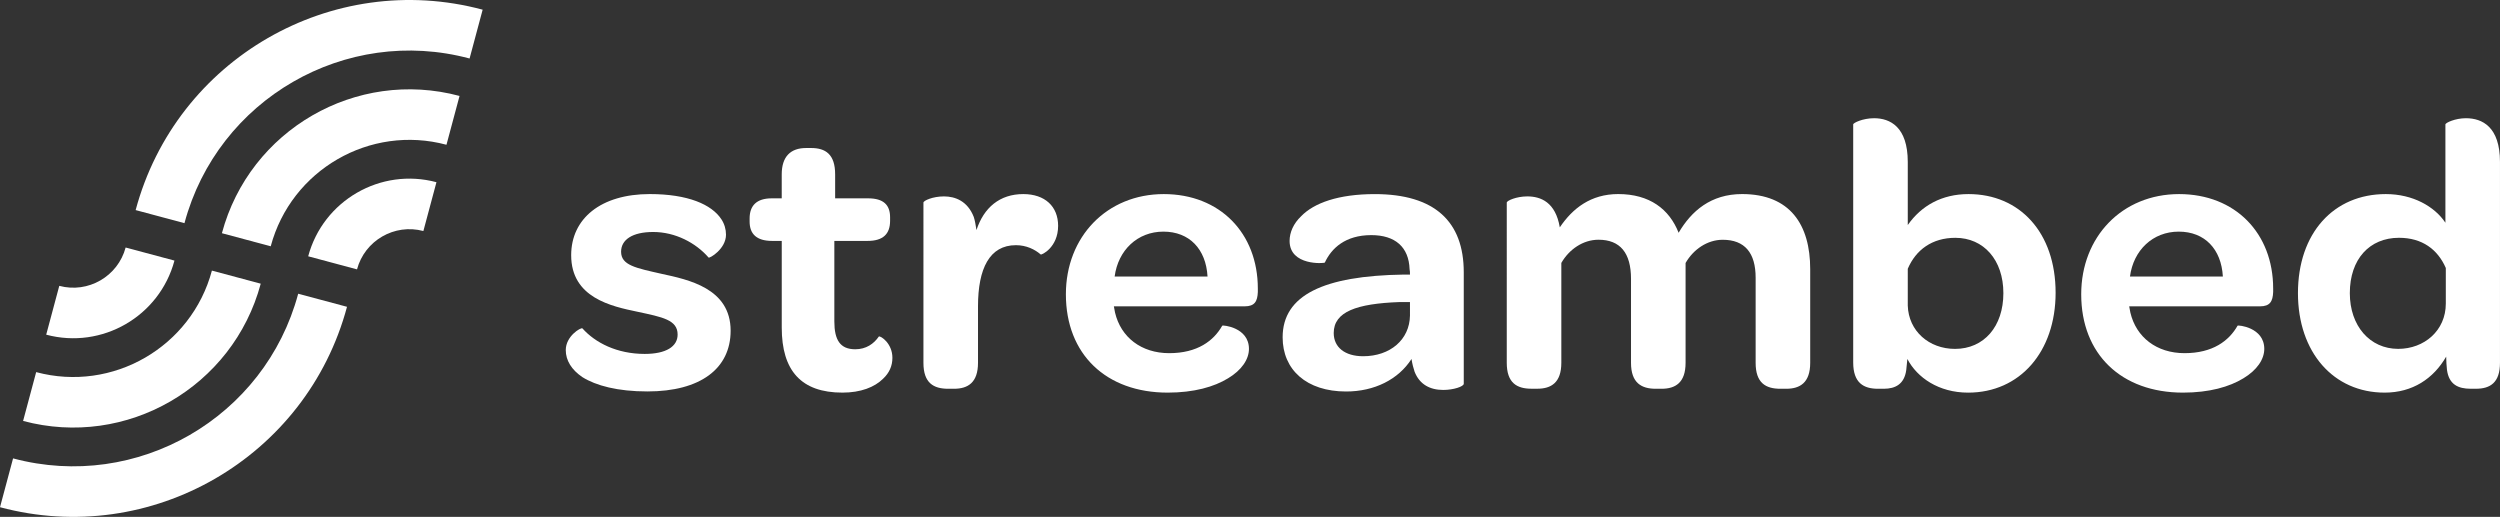 <?xml version="1.0" encoding="utf-8"?>
<!-- Generator: Adobe Illustrator 24.0.1, SVG Export Plug-In . SVG Version: 6.00 Build 0)  -->
<svg version="1.1" id="Layer_1" xmlns="http://www.w3.org/2000/svg" xmlns:xlink="http://www.w3.org/1999/xlink" x="0px" y="0px"
	 viewBox="0 0 1252.55 258.97" style="enable-background:new 0 0 1252.55 258.97;" xml:space="preserve">
<rect x="0" y="0" width="1252.55" height="258.97" fill="#333333" stroke="none"/>
<style type="text/css">
	.st0{fill:#FFF;}
</style>
<g>
	<g>
		<path class="st0" d="M235.27,29.31l6.55-24.46C166.2-15.4,88.21,29.64,67.96,105.26l24.46,6.55
			C109.06,49.68,173.14,12.67,235.27,29.31z"/>
		<path class="st0" d="M223.69,72.53l6.55-24.46c-51.78-13.87-105.19,16.98-119.06,68.77l24.46,6.55
			C145.9,85.09,185.4,62.27,223.69,72.53z"/>
		<path class="st0" d="M212.12,115.75l6.55-24.46c-27.95-7.48-56.78,9.16-64.26,37.12l24.46,6.55
			C182.74,120.5,197.66,111.88,212.12,115.75z"/>
	</g>
	<g>
		<path class="st0" d="M6.55,229.66L0,254.12c75.62,20.25,153.61-24.79,173.86-100.41l-24.46-6.55
			C132.76,209.29,68.68,246.3,6.55,229.66z"/>
		<path class="st0" d="M18.12,186.44l-6.55,24.46c51.78,13.87,105.19-16.98,119.06-68.77l-24.46-6.55
			C95.92,173.88,56.42,196.7,18.12,186.44z"/>
		<path class="st0" d="M29.7,143.22l-6.55,24.46c27.95,7.48,56.78-9.16,64.26-37.12l-24.46-6.55
			C59.08,138.47,44.16,147.09,29.7,143.22z"/>
	</g>
</g>
<g>
	<g>
		<path class="st0" d="M283.46,175.38c0-6.98,7.56-11.44,8.34-10.86c6.4,7.17,17.26,12.8,31.22,12.8c10.67,0,16.48-3.68,16.48-9.7
			c0-7.37-7.56-8.73-20.17-11.44c-12.99-2.71-33.16-6.98-33.16-28.31c0-18.42,14.93-30.64,39.37-30.64c19.2,0,31.03,5.24,35.87,12.6
			c1.55,2.33,2.33,5.04,2.33,7.76c0,7.17-8.34,12.02-8.73,11.44c-6.4-7.37-16.68-12.8-27.73-12.8c-10.47,0-16.1,3.88-16.1,9.89
			c0,6.79,7.37,8.14,20.17,11.05c13.38,2.91,34.71,7.17,34.71,28.51c0,19-15.13,30.44-41.69,30.44c-14.93,0-25.79-2.91-32.58-7.17
			C286.37,185.27,283.46,180.62,283.46,175.38z"/>
		<path class="st0" d="M391.67,164.14V120.7h-4.85c-7.76,0-11.25-3.49-11.25-9.7v-1.55c0-6.4,3.49-10.08,11.05-10.08h5.04V87.35
			c0-8.92,4.46-13.19,12.22-13.19h2.52c7.17,0,12.02,3.1,12.02,13.19v12.02h16.48c7.76,0,11.05,3.3,11.05,9.5v1.75
			c0,6.59-3.49,10.08-11.25,10.08h-16.68v40.33c0,9.31,2.91,13.96,10.47,13.96c5.43,0,9.31-2.71,11.83-6.4
			c0.97-0.39,6.79,3.49,6.79,10.67c0,4.07-1.55,7.56-4.65,10.47c-4.27,4.27-11.25,6.98-20.36,6.98
			C401.37,196.72,391.67,185.66,391.67,164.14z"/>
		<path class="st0" d="M530.14,113.14c0,10.86-8.34,14.74-8.73,14.35c-2.91-2.52-7.17-4.65-12.41-4.65c-13.19,0-19,11.63-19,30.64
			v28.31c0,9.89-5.04,12.99-12.02,12.99h-2.91c-7.37,0-12.41-2.91-12.41-12.99V101.5c0-0.97,4.65-3.1,10.28-3.1
			c5.62,0,11.83,2.33,14.93,10.28c0.58,1.75,0.97,4.07,1.36,6.59c3.68-11.25,11.64-18.03,23.46-18.03
			C523.54,97.24,530.14,103.44,530.14,113.14z"/>
		<path class="st0" d="M583.08,97.24c28.12,0,47.12,19.59,47.12,47.32v1.75c-0.19,4.65-1.55,7.17-6.59,7.17h-65.54l0.58,3.1
			c2.91,12.41,13.19,20.36,27.15,20.36c14.16,0,22.3-6.21,26.57-13.77c0.19-0.39,13.38,0.78,13.38,11.63
			c0,5.24-3.68,10.67-10.47,14.74c-6.98,4.27-17.06,7.17-30.25,7.17c-30.83,0-51-19.2-51-49.25
			C534.02,118.57,554.58,97.24,583.08,97.24z M582.89,116.05c-12.99,0-22.69,9.31-24.43,22.49H605
			C604.22,124.77,595.88,116.05,582.89,116.05z"/>
		<path class="st0" d="M703.32,137.57h3.1c0-0.97,0-1.94-0.19-2.71c-0.39-11.05-7.17-17.06-19.2-17.06
			c-12.99,0-19.97,6.59-23.27,13.77c-0.19,0.39-17.65,1.75-17.65-10.86c0-4.27,1.94-8.73,5.82-12.41
			c6.4-6.59,18.62-11.05,36.84-11.05c30.06,0,44.6,13.77,44.6,39.17v55.85c0,1.36-5.04,3.1-10.28,3.1c-6.59,0-11.83-2.71-14.35-9.11
			c-0.58-1.75-1.16-3.88-1.55-6.4c-6.59,10.28-18.62,16.29-32.77,16.29c-19.78,0-31.8-10.86-31.8-27.15
			C642.63,147.85,663.18,138.15,703.32,137.57z M706.43,151.34h-5.24c-21.52,0.78-32.97,4.85-32.97,15.51
			c0,7.17,5.62,11.63,14.74,11.63c13.57,0,23.27-8.34,23.46-20.36V151.34z"/>
		<path class="st0" d="M906.95,134.86v46.93c0,9.89-5.04,12.99-12.02,12.99h-2.91c-7.37,0-12.41-2.91-12.41-12.99v-42.66
			c0-12.41-5.43-19-16.48-19c-7.76,0-14.74,4.85-18.62,11.63v50.03c0,9.89-5.04,12.99-12.02,12.99h-2.91
			c-7.17,0-12.41-2.91-12.41-12.99V139.7c0-12.99-5.43-19.59-16.29-19.59c-7.76,0-14.74,4.85-18.62,11.63v50.03
			c0,9.89-5.04,12.99-12.02,12.99h-2.91c-7.37,0-12.41-2.91-12.41-12.99V101.5c0-0.97,4.85-3.1,10.28-3.1
			c6.79,0,14.16,2.91,16.29,15.51c6.4-9.5,15.51-16.68,29.28-16.68c15.71,0,25.6,7.56,30.25,19.39c6.4-10.86,16.1-19.39,31.8-19.39
			C896.86,97.24,906.95,112.56,906.95,134.86z"/>
		<path class="st0" d="M955.06,185.47c-0.97,6.98-5.43,9.31-11.25,9.31h-2.91c-7.17,0-12.41-2.91-12.41-13.19V62.33
			c0-0.78,4.85-3.1,10.47-3.1c7.95,0,16.87,4.27,16.87,21.91v31.61c6.79-9.7,17.06-15.51,30.44-15.51c25.6,0,43.63,19.2,43.63,49.45
			c0,29.48-17.84,50.03-43.83,50.03c-14.74,0-25.6-7.56-30.44-16.87L955.06,185.47z M979.68,119.15c-11.64,0-19.78,6.01-23.85,15.51
			v18.42c0.39,12.8,10.67,21.72,23.66,21.72c14.54,0,24.24-11.25,24.24-27.92S993.84,119.15,979.68,119.15z"/>
		<path class="st0" d="M1091.78,97.24c28.12,0,47.12,19.59,47.12,47.32v1.75c-0.19,4.65-1.55,7.17-6.59,7.17h-65.54l0.58,3.1
			c2.91,12.41,13.19,20.36,27.15,20.36c14.16,0,22.3-6.21,26.57-13.77c0.19-0.39,13.38,0.78,13.38,11.63
			c0,5.24-3.68,10.67-10.47,14.74c-6.98,4.27-17.06,7.17-30.25,7.17c-30.83,0-51-19.2-51-49.25
			C1042.72,118.57,1063.28,97.24,1091.78,97.24z M1091.59,116.05c-12.99,0-22.69,9.31-24.43,22.49h46.54
			C1112.92,124.77,1104.58,116.05,1091.59,116.05z"/>
		<path class="st0" d="M1151.32,146.88c0-30.06,17.84-49.64,44.02-49.64c13.57,0,24.43,6.21,29.86,14.35V62.33
			c0-0.78,4.85-3.1,10.28-3.1c8.14,0,17.06,4.27,17.06,21.91v100.64c0,9.89-4.85,12.99-12.02,12.99h-2.71
			c-6.21,0-10.86-2.13-11.83-9.5c-0.19-2.13-0.39-4.27-0.39-6.59c-6.4,11.05-16.87,18.03-30.83,18.03
			C1169.16,196.72,1151.32,176.55,1151.32,146.88z M1225.4,134.27c-4.07-9.31-11.83-15.13-23.46-15.13
			c-14.74,0-24.63,10.67-24.63,27.73c0,16.48,10.08,27.92,24.24,27.92c12.99,0,23.85-9.11,23.85-22.69V134.27z"/>
	</g>
</g>
</svg>

